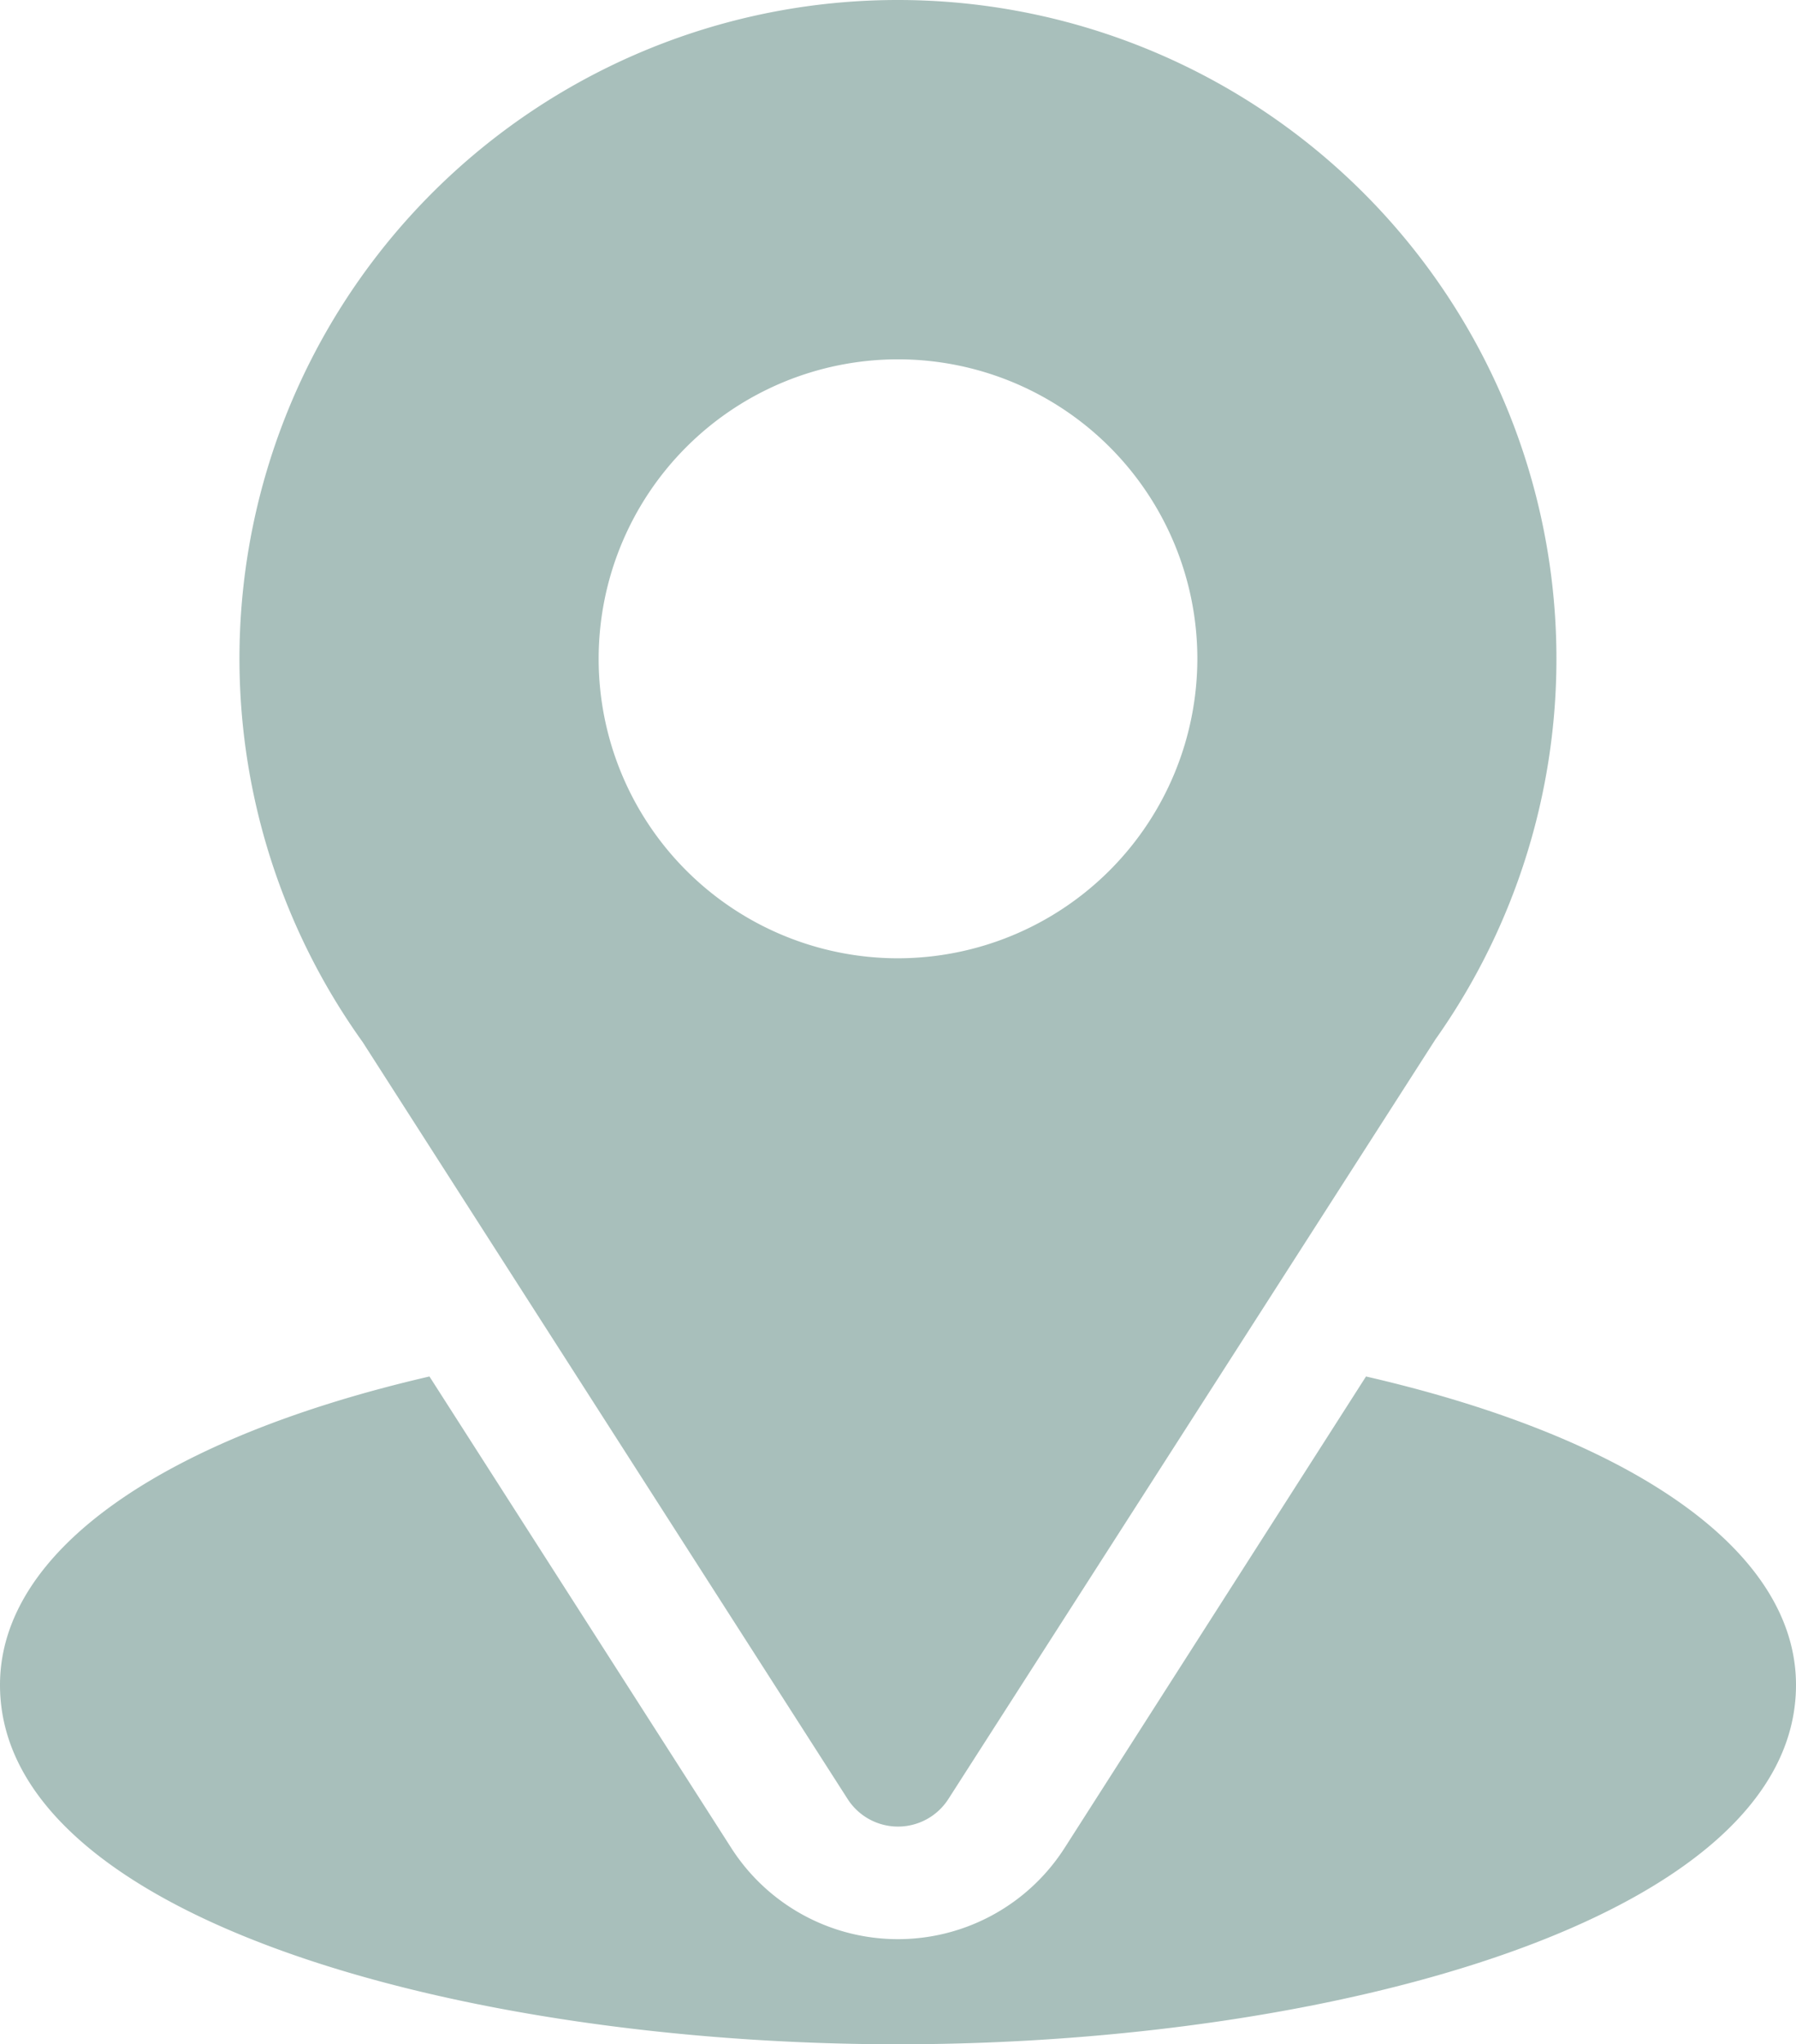 <svg xmlns="http://www.w3.org/2000/svg" width="46.342" height="52.727" viewBox="0 0 46.342 52.727">
  <g id="location_2_" data-name="location (2)" transform="translate(-31)">
    <g id="Group_23898" data-name="Group 23898" transform="translate(37.179)">
      <g id="Group_23897" data-name="Group 23897">
        <path id="Path_17583" data-name="Path 17583" d="M107.992,0A16.984,16.984,0,0,0,94.18,26.879L106.692,46.4a1.544,1.544,0,0,0,2.6,0l12.566-19.59A16.992,16.992,0,0,0,107.992,0Zm0,24.716a7.724,7.724,0,1,1,7.724-7.724A7.733,7.733,0,0,1,107.992,24.716Z" transform="translate(-91)" fill="#a8bfbb"/>
      </g>
    </g>
    <g id="Group_23900" data-name="Group 23900" transform="translate(31 35.497)">
      <g id="Group_23899" data-name="Group 23899">
        <path id="Path_17584" data-name="Path 17584" d="M66.247,344.7l-7.778,12.161a5.107,5.107,0,0,1-8.6,0L42.081,344.7C35.226,346.283,31,349.186,31,352.656c0,6.021,11.939,9.268,23.171,9.268s23.171-3.248,23.171-9.268C77.342,349.184,73.11,346.279,66.247,344.7Z" transform="translate(-31 -344.695)" fill="#a8bfbb"/>
      </g>
    </g>
  </g>
</svg>

